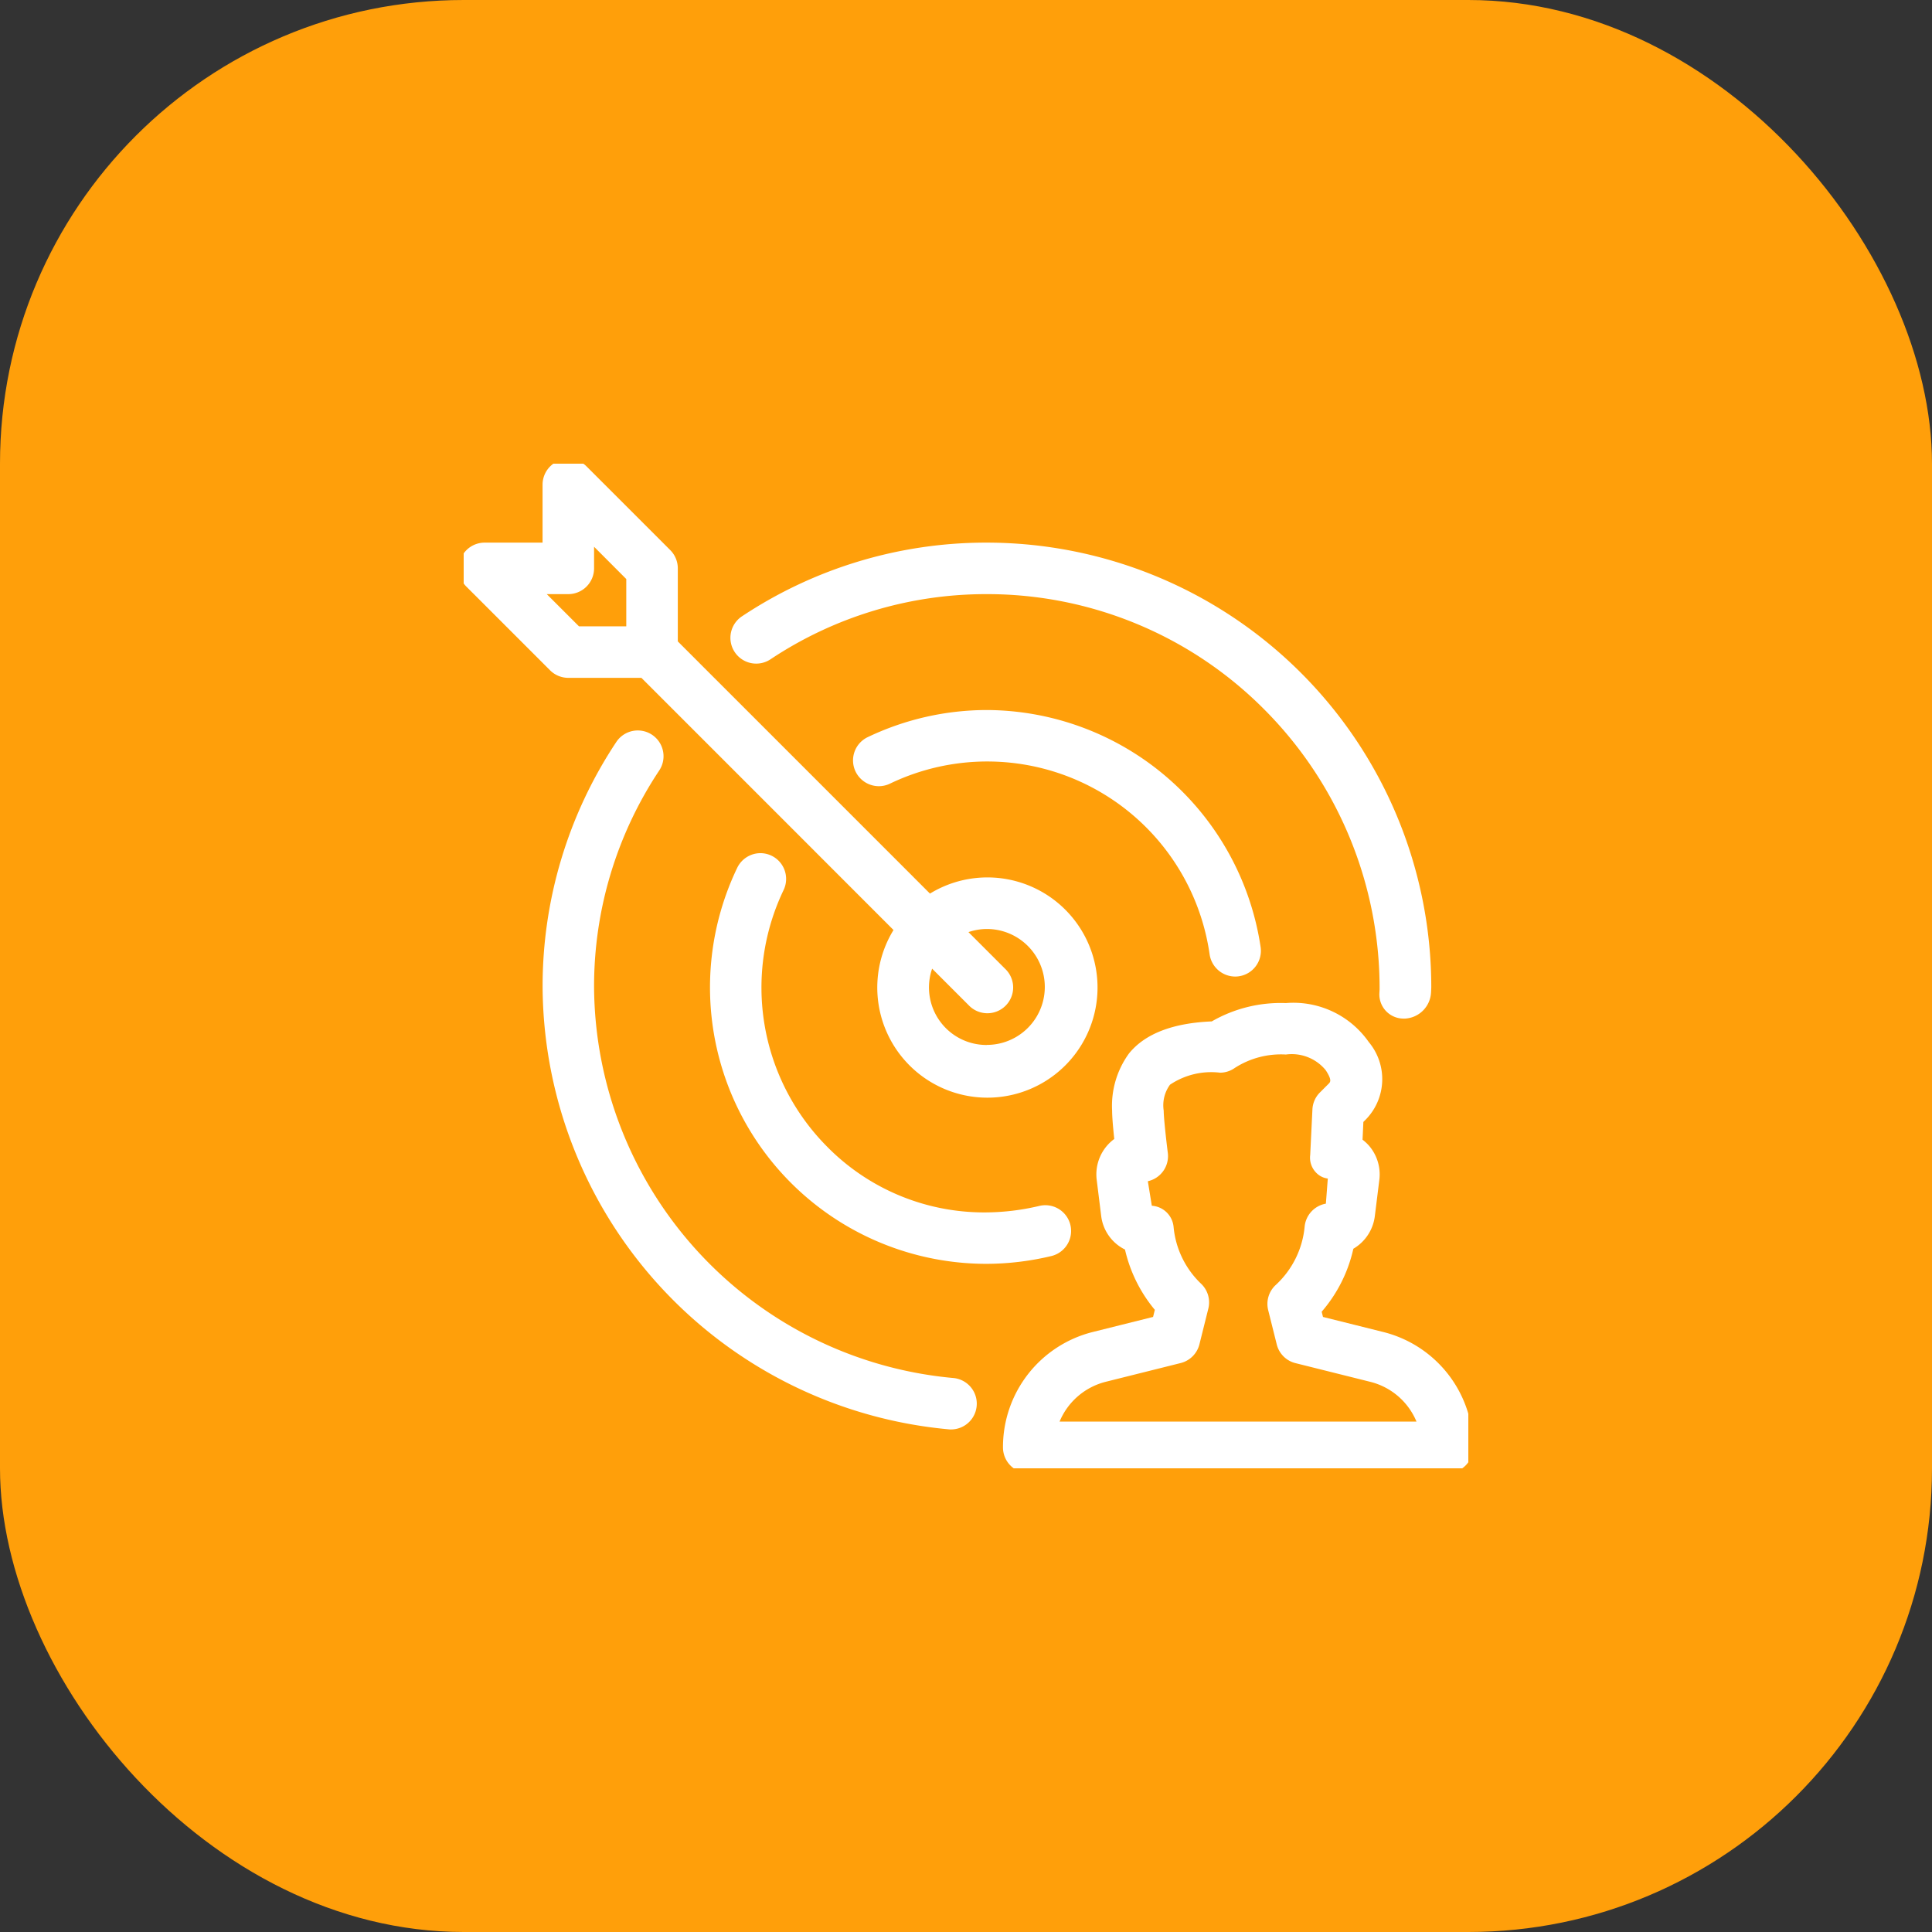 <svg xmlns="http://www.w3.org/2000/svg" xmlns:xlink="http://www.w3.org/1999/xlink" width="100" height="100" viewBox="0 0 100 100">
  <rect x="0" y="0" width="100" height="100" fill="#333333" stroke="none"/>
  <defs>
    <clipPath id="clip-path">
      <rect id="Rectangle_10978" data-name="Rectangle 10978" width="52" height="52" transform="translate(294 809)" fill="#fff" stroke="#fff" stroke-width="0.5"/>
    </clipPath>
  </defs>
  <g id="Group_19657" data-name="Group 19657" transform="translate(-768 -393)">
    <rect id="Rectangle_10595" data-name="Rectangle 10595" width="100" height="100" rx="24" transform="translate(768 393)" fill="#ff9f0a"/>
    <g id="Mask_Group_19443" data-name="Mask Group 19443" transform="translate(498 -392)" clip-path="url(#clip-path)">
      <g id="Group_16158" data-name="Group 16158" transform="translate(293.999 809)">
        <g id="Group_16157" data-name="Group 16157">
          <g id="Group_16156" data-name="Group 16156">
            <g id="Group_16155" data-name="Group 16155">
              <path id="Path_57347" data-name="Path 57347" d="M27.082,13a13.991,13.991,0,0,0-6.06,1.381,1.084,1.084,0,1,0,.934,1.957,11.805,11.805,0,0,1,5.126-1.172,11.96,11.96,0,0,1,11.777,10.2,1.085,1.085,0,0,0,1.07.929.937.937,0,0,0,.156-.011A1.083,1.083,0,0,0,41,25.06,14.141,14.141,0,0,0,27.082,13Z" fill="#fff"/>
              <path id="Path_57347_-_Outline" data-name="Path 57347 - Outline" d="M27.082,12.751A14.391,14.391,0,0,1,41.251,25.024a1.333,1.333,0,0,1-1.131,1.509,1.181,1.181,0,0,1-.178.013h-.017A1.342,1.342,0,0,1,38.611,25.4a11.627,11.627,0,0,0-16.547-8.838,1.324,1.324,0,0,1-.575.131,1.342,1.342,0,0,1-1.205-.76,1.334,1.334,0,0,1,.63-1.779A14.323,14.323,0,0,1,27.082,12.751Zm12.86,13.3a.689.689,0,0,0,.1-.008.833.833,0,0,0,.709-.944A13.8,13.8,0,0,0,21.13,14.608a.834.834,0,0,0-.394,1.113.839.839,0,0,0,.754.475.827.827,0,0,0,.359-.082,12.127,12.127,0,0,1,17.258,9.218.84.84,0,0,0,.824.715Z" fill="#fff"/>
              <path id="Path_57348" data-name="Path 57348" d="M15.741,9.919a20.565,20.565,0,0,1,31.916,17.3c0,.019-.013.223-.013.243a1.007,1.007,0,0,0,1.042,1.005h.039a1.175,1.175,0,0,0,1.094-1.1c0-.026.013-.262.013-.286A22.739,22.739,0,0,0,14.545,8.112a1.083,1.083,0,0,0,1.2,1.807Z" fill="#fff"/>
              <path id="Path_57348_-_Outline" data-name="Path 57348 - Outline" d="M27.064,4.086h.02a23.024,23.024,0,0,1,23,23c0,.032-.011.277-.014.306a1.426,1.426,0,0,1-1.343,1.33h-.049a1.253,1.253,0,0,1-1.282-1.259c0-.023.009-.189.013-.248a20.446,20.446,0,0,0-5.957-14.482A20.207,20.207,0,0,0,27.082,6.752h-.023a20.144,20.144,0,0,0-11.18,3.375A1.333,1.333,0,1,1,14.406,7.9,22.824,22.824,0,0,1,27.064,4.086ZM48.725,28.22a.926.926,0,0,0,.845-.868c0-.031.012-.244.012-.271a22.523,22.523,0,0,0-22.5-22.5h-.02A22.326,22.326,0,0,0,14.683,8.32a.833.833,0,1,0,.92,1.39A20.642,20.642,0,0,1,27.059,6.252h.024A20.707,20.707,0,0,1,41.8,12.378a20.946,20.946,0,0,1,6.1,14.844v.027c0,.021-.011.193-.012.219a.759.759,0,0,0,.8.752Z" fill="#fff"/>
              <path id="Path_57349" data-name="Path 57349" d="M47.527,45.182l-3.252-.812-.136-.544a7.187,7.187,0,0,0,1.692-3.356,2.029,2.029,0,0,0,1.083-1.549l.234-1.885a2.022,2.022,0,0,0-.483-1.581,2.136,2.136,0,0,0-.394-.347l.054-1.15.2-.2a2.76,2.76,0,0,0,.119-3.69,4.52,4.52,0,0,0-4.082-1.9,6.857,6.857,0,0,0-3.761.947c-4.458.158-4.983,2.561-4.983,4.374,0,.357.065,1.027.126,1.586a2.038,2.038,0,0,0-.435.373,2.016,2.016,0,0,0-.49,1.59l.234,1.885a1.982,1.982,0,0,0,1.2,1.579,7.2,7.2,0,0,0,1.6,3.232l-.158.637-3.252.812a5.9,5.9,0,0,0-4.474,5.732,1.078,1.078,0,0,0,.316.767,1.091,1.091,0,0,0,.767.316l21.669,0A1.084,1.084,0,0,0,52,50.913a5.9,5.9,0,0,0-4.474-5.73ZM30.49,49.83a3.746,3.746,0,0,1,2.68-2.548l3.882-.971a1.087,1.087,0,0,0,.789-.789l.461-1.848a1.081,1.081,0,0,0-.312-1.053,4.9,4.9,0,0,1-1.493-3.1,1,1,0,0,0-1.092-.873l-.279-1.724A1.082,1.082,0,0,0,36.2,35.706c-.082-.654-.214-1.837-.214-2.218,0-1.122,0-2.182,3.167-2.214a1.084,1.084,0,0,0,.619-.2,4.644,4.644,0,0,1,2.788-.739,2.49,2.49,0,0,1,2.268.923c.44.674.26.864.139,1l-.47.47a1.081,1.081,0,0,0-.316.713l-.115,2.357a.85.85,0,0,0,.93.975l-.139,1.761a1.082,1.082,0,0,0-1.079,1,4.951,4.951,0,0,1-1.566,3.161,1.084,1.084,0,0,0-.327,1.068l.442,1.77a1.08,1.08,0,0,0,.789.789l3.882.97a3.737,3.737,0,0,1,2.673,2.548Z" fill="#fff"/>
              <path id="Path_57349_-_Outline" data-name="Path 57349 - Outline" d="M29.248,52.248h0a1.33,1.33,0,0,1-1.333-1.334,6.14,6.14,0,0,1,4.663-5.974l3.106-.776.091-.367a7.468,7.468,0,0,1-1.545-3.121A2.239,2.239,0,0,1,33,38.953l-.234-1.885a2.278,2.278,0,0,1,.909-2.115c-.075-.707-.111-1.186-.111-1.464a4.6,4.6,0,0,1,.876-2.965c.826-1.017,2.267-1.574,4.282-1.656a7.147,7.147,0,0,1,3.836-.949,4.756,4.756,0,0,1,4.291,2.018,2.992,2.992,0,0,1-.146,4l-.005.005-.129.129-.043.919a2.388,2.388,0,0,1,.325.3,2.275,2.275,0,0,1,.544,1.779l-.234,1.884a2.279,2.279,0,0,1-1.111,1.682,7.446,7.446,0,0,1-1.639,3.259l.068.271,3.106.776a6.135,6.135,0,0,1,4.663,5.973,1.335,1.335,0,0,1-1.333,1.333ZM42.559,28.417a6.655,6.655,0,0,0-3.628.909l-.057.036-.067,0c-1.9.067-3.238.563-3.978,1.474a4.132,4.132,0,0,0-.764,2.65c0,.275.042.8.124,1.559l.017.154-.131.083a1.787,1.787,0,0,0-.382.327A1.766,1.766,0,0,0,33.264,37l.234,1.886a1.737,1.737,0,0,0,1.047,1.38l.121.051.027.128a6.965,6.965,0,0,0,1.545,3.12l.085.1-.226.909-3.4.849a5.641,5.641,0,0,0-4.284,5.49.83.83,0,0,0,.834.834l21.669,0a.835.835,0,0,0,.833-.833,5.636,5.636,0,0,0-4.284-5.488l-3.4-.849-.205-.818.089-.1a6.944,6.944,0,0,0,1.634-3.239l.024-.117.106-.055a1.778,1.778,0,0,0,.95-1.358l.234-1.884a1.774,1.774,0,0,0-.423-1.386,1.883,1.883,0,0,0-.347-.3l-.116-.079.065-1.387.263-.263a2.5,2.5,0,0,0,.089-3.379A4.281,4.281,0,0,0,42.559,28.417Zm7.449,21.664-19.855,0,.1-.323a4.016,4.016,0,0,1,2.859-2.718l3.882-.97a.835.835,0,0,0,.607-.607l.461-1.848a.831.831,0,0,0-.24-.809,5.153,5.153,0,0,1-1.571-3.261.759.759,0,0,0-.843-.646h-.213l-.361-2.225h.294a.832.832,0,0,0,.826-.936c-.087-.691-.216-1.861-.216-2.25A2.227,2.227,0,0,1,36.2,31.8c.5-.513,1.433-.759,2.949-.774a.83.83,0,0,0,.477-.155,4.869,4.869,0,0,1,2.933-.785,2.717,2.717,0,0,1,2.477,1.036c.478.733.338,1.058.115,1.3l-.009.009-.47.47a.83.83,0,0,0-.243.548l-.115,2.357a.609.609,0,0,0,.156.531.617.617,0,0,0,.526.181l.269,0-.178,2.259h-.231a.836.836,0,0,0-.83.766,5.2,5.2,0,0,1-1.646,3.325.834.834,0,0,0-.254.824l.442,1.77a.828.828,0,0,0,.606.606l3.883.97a4.006,4.006,0,0,1,2.852,2.718Zm-19.163-.5,18.473,0a3.506,3.506,0,0,0-2.38-2.055l-3.882-.97a1.326,1.326,0,0,1-.971-.971l-.442-1.769a1.331,1.331,0,0,1,.4-1.315,4.694,4.694,0,0,0,1.485-3,1.338,1.338,0,0,1,1.1-1.2l.1-1.3a1,1,0,0,1-.619-.32,1.106,1.106,0,0,1-.292-.9l.115-2.358a1.328,1.328,0,0,1,.389-.878l.466-.466c.075-.082.159-.187-.168-.687a2.269,2.269,0,0,0-2.059-.81,4.419,4.419,0,0,0-2.643.692,1.328,1.328,0,0,1-.763.248,3.829,3.829,0,0,0-2.594.622,1.806,1.806,0,0,0-.326,1.342c0,.363.13,1.534.213,2.187a1.332,1.332,0,0,1-1.034,1.467l.206,1.269a1.211,1.211,0,0,1,1.126,1.09,4.65,4.65,0,0,0,1.417,2.94,1.33,1.33,0,0,1,.382,1.294l-.461,1.848a1.335,1.335,0,0,1-.97.97l-3.883.971A3.516,3.516,0,0,0,30.845,49.58Z" fill="#fff"/>
              <path id="Path_57350" data-name="Path 57350" d="M31.161,39.465a1.082,1.082,0,0,0-1.306-.8,11.889,11.889,0,0,1-13.516-16.7,1.083,1.083,0,1,0-1.954-.935A13.948,13.948,0,0,0,13,27.084,14.1,14.1,0,0,0,27.082,41.166a14.293,14.293,0,0,0,3.278-.4A1.083,1.083,0,0,0,31.161,39.465Z" fill="#fff"/>
              <path id="Path_57350_-_Outline" data-name="Path 57350 - Outline" d="M27.083,41.416h0a14.308,14.308,0,0,1-12.923-20.5,1.341,1.341,0,0,1,1.2-.757,1.334,1.334,0,0,1,1.2,1.909A11.682,11.682,0,0,0,18.78,35.319a11.4,11.4,0,0,0,8.185,3.435,12.23,12.23,0,0,0,2.832-.336,1.334,1.334,0,0,1,.62,2.595A14.562,14.562,0,0,1,27.083,41.416ZM15.362,20.658a.838.838,0,0,0-.752.474A13.808,13.808,0,0,0,27.081,40.916a14.061,14.061,0,0,0,3.22-.389.834.834,0,1,0-.388-1.622,12.835,12.835,0,0,1-2.947.349h0a11.9,11.9,0,0,1-8.542-3.584,12.182,12.182,0,0,1-2.31-13.819.834.834,0,0,0-.751-1.193Z" fill="#fff"/>
              <path id="Path_57351" data-name="Path 57351" d="M25.318,47.574A20.559,20.559,0,0,1,9.917,15.74a1.083,1.083,0,0,0-1.807-1.2,22.726,22.726,0,0,0,17.026,35.19.65.65,0,0,0,.093,0,1.084,1.084,0,0,0,.089-2.164Z" fill="#fff"/>
              <path id="Path_57351_-_Outline" data-name="Path 57351 - Outline" d="M25.214,49.989a.9.9,0,0,1-.1-.006,23.121,23.121,0,0,1-21.028-22.9A22.834,22.834,0,0,1,7.9,14.406a1.333,1.333,0,0,1,2.224,1.472A20.172,20.172,0,0,0,6.75,27.083,20.439,20.439,0,0,0,25.34,47.325a1.334,1.334,0,0,1-.107,2.663Zm-16.2-35.68a.832.832,0,0,0-.7.374,22.336,22.336,0,0,0-3.735,12.4,22.618,22.618,0,0,0,20.574,22.4h.008l.047,0h.016a.834.834,0,0,0,.068-1.665A20.942,20.942,0,0,1,6.25,27.084,20.67,20.67,0,0,1,9.709,15.6a.834.834,0,0,0-.694-1.293Z" fill="#fff"/>
              <path id="Path_57352" data-name="Path 57352" d="M5.417,10.835H9.3L22.567,24.1A5.445,5.445,0,1,0,24.1,22.571L10.833,9.3V5.419a1.091,1.091,0,0,0-.316-.767L6.185.319a1.084,1.084,0,0,0-1.85.767v3.25H1.085a1.084,1.084,0,0,0-.767,1.85L4.65,10.519a1.091,1.091,0,0,0,.767.316Zm18.74,14.858,2.158,2.158a1.084,1.084,0,1,0,1.534-1.532l-2.16-2.16a3.2,3.2,0,0,1,1.393-.325,3.285,3.285,0,1,1-2.924,1.859ZM5.417,6.5A1.084,1.084,0,0,0,6.5,5.419V3.7L8.667,5.867v2.8h-2.8L3.7,6.5Z" fill="#fff"/>
              <path id="Path_57352_-_Outline" data-name="Path 57352 - Outline" d="M5.419-.248a1.326,1.326,0,0,1,.942.389l4.333,4.333a1.334,1.334,0,0,1,.39.943V9.2L24.136,22.252a5.7,5.7,0,1,1-1.887,1.885L9.2,11.085H5.417a1.334,1.334,0,0,1-.943-.389L.14,6.363a1.335,1.335,0,0,1,.944-2.277h3v-3A1.335,1.335,0,0,1,5.419-.248Zm18.649,23.14L10.583,9.407V5.419a.836.836,0,0,0-.244-.591L6.008.5a.834.834,0,0,0-1.423.59v3.5h-3.5a.835.835,0,0,0-.59,1.424l4.333,4.333a.836.836,0,0,0,.59.243H9.405L22.888,24.07l-.113.17a5.2,5.2,0,1,0,1.463-1.461ZM6.25,3.1,8.917,5.764V8.919H5.762L3.1,6.252H5.417a.835.835,0,0,0,.833-.833ZM8.417,5.971,6.75,4.3V5.419A1.335,1.335,0,0,1,5.417,6.752H4.3L5.969,8.419H8.417ZM27.08,23.584a3.535,3.535,0,1,1-3.148,2l.154-.315,2.406,2.406a.834.834,0,1,0,1.18-1.178l-2.408-2.407.315-.154A3.475,3.475,0,0,1,27.08,23.584Zm0,6.5a3,3,0,0,0,0-6,2.969,2.969,0,0,0-.952.162l1.9,1.9a1.334,1.334,0,1,1-1.887,1.885l-1.893-1.893a2.978,2.978,0,0,0,2.837,3.95Z" fill="#fff"/>
            </g>
          </g>
        </g>
      </g>
    </g>
  </g>
</svg>
